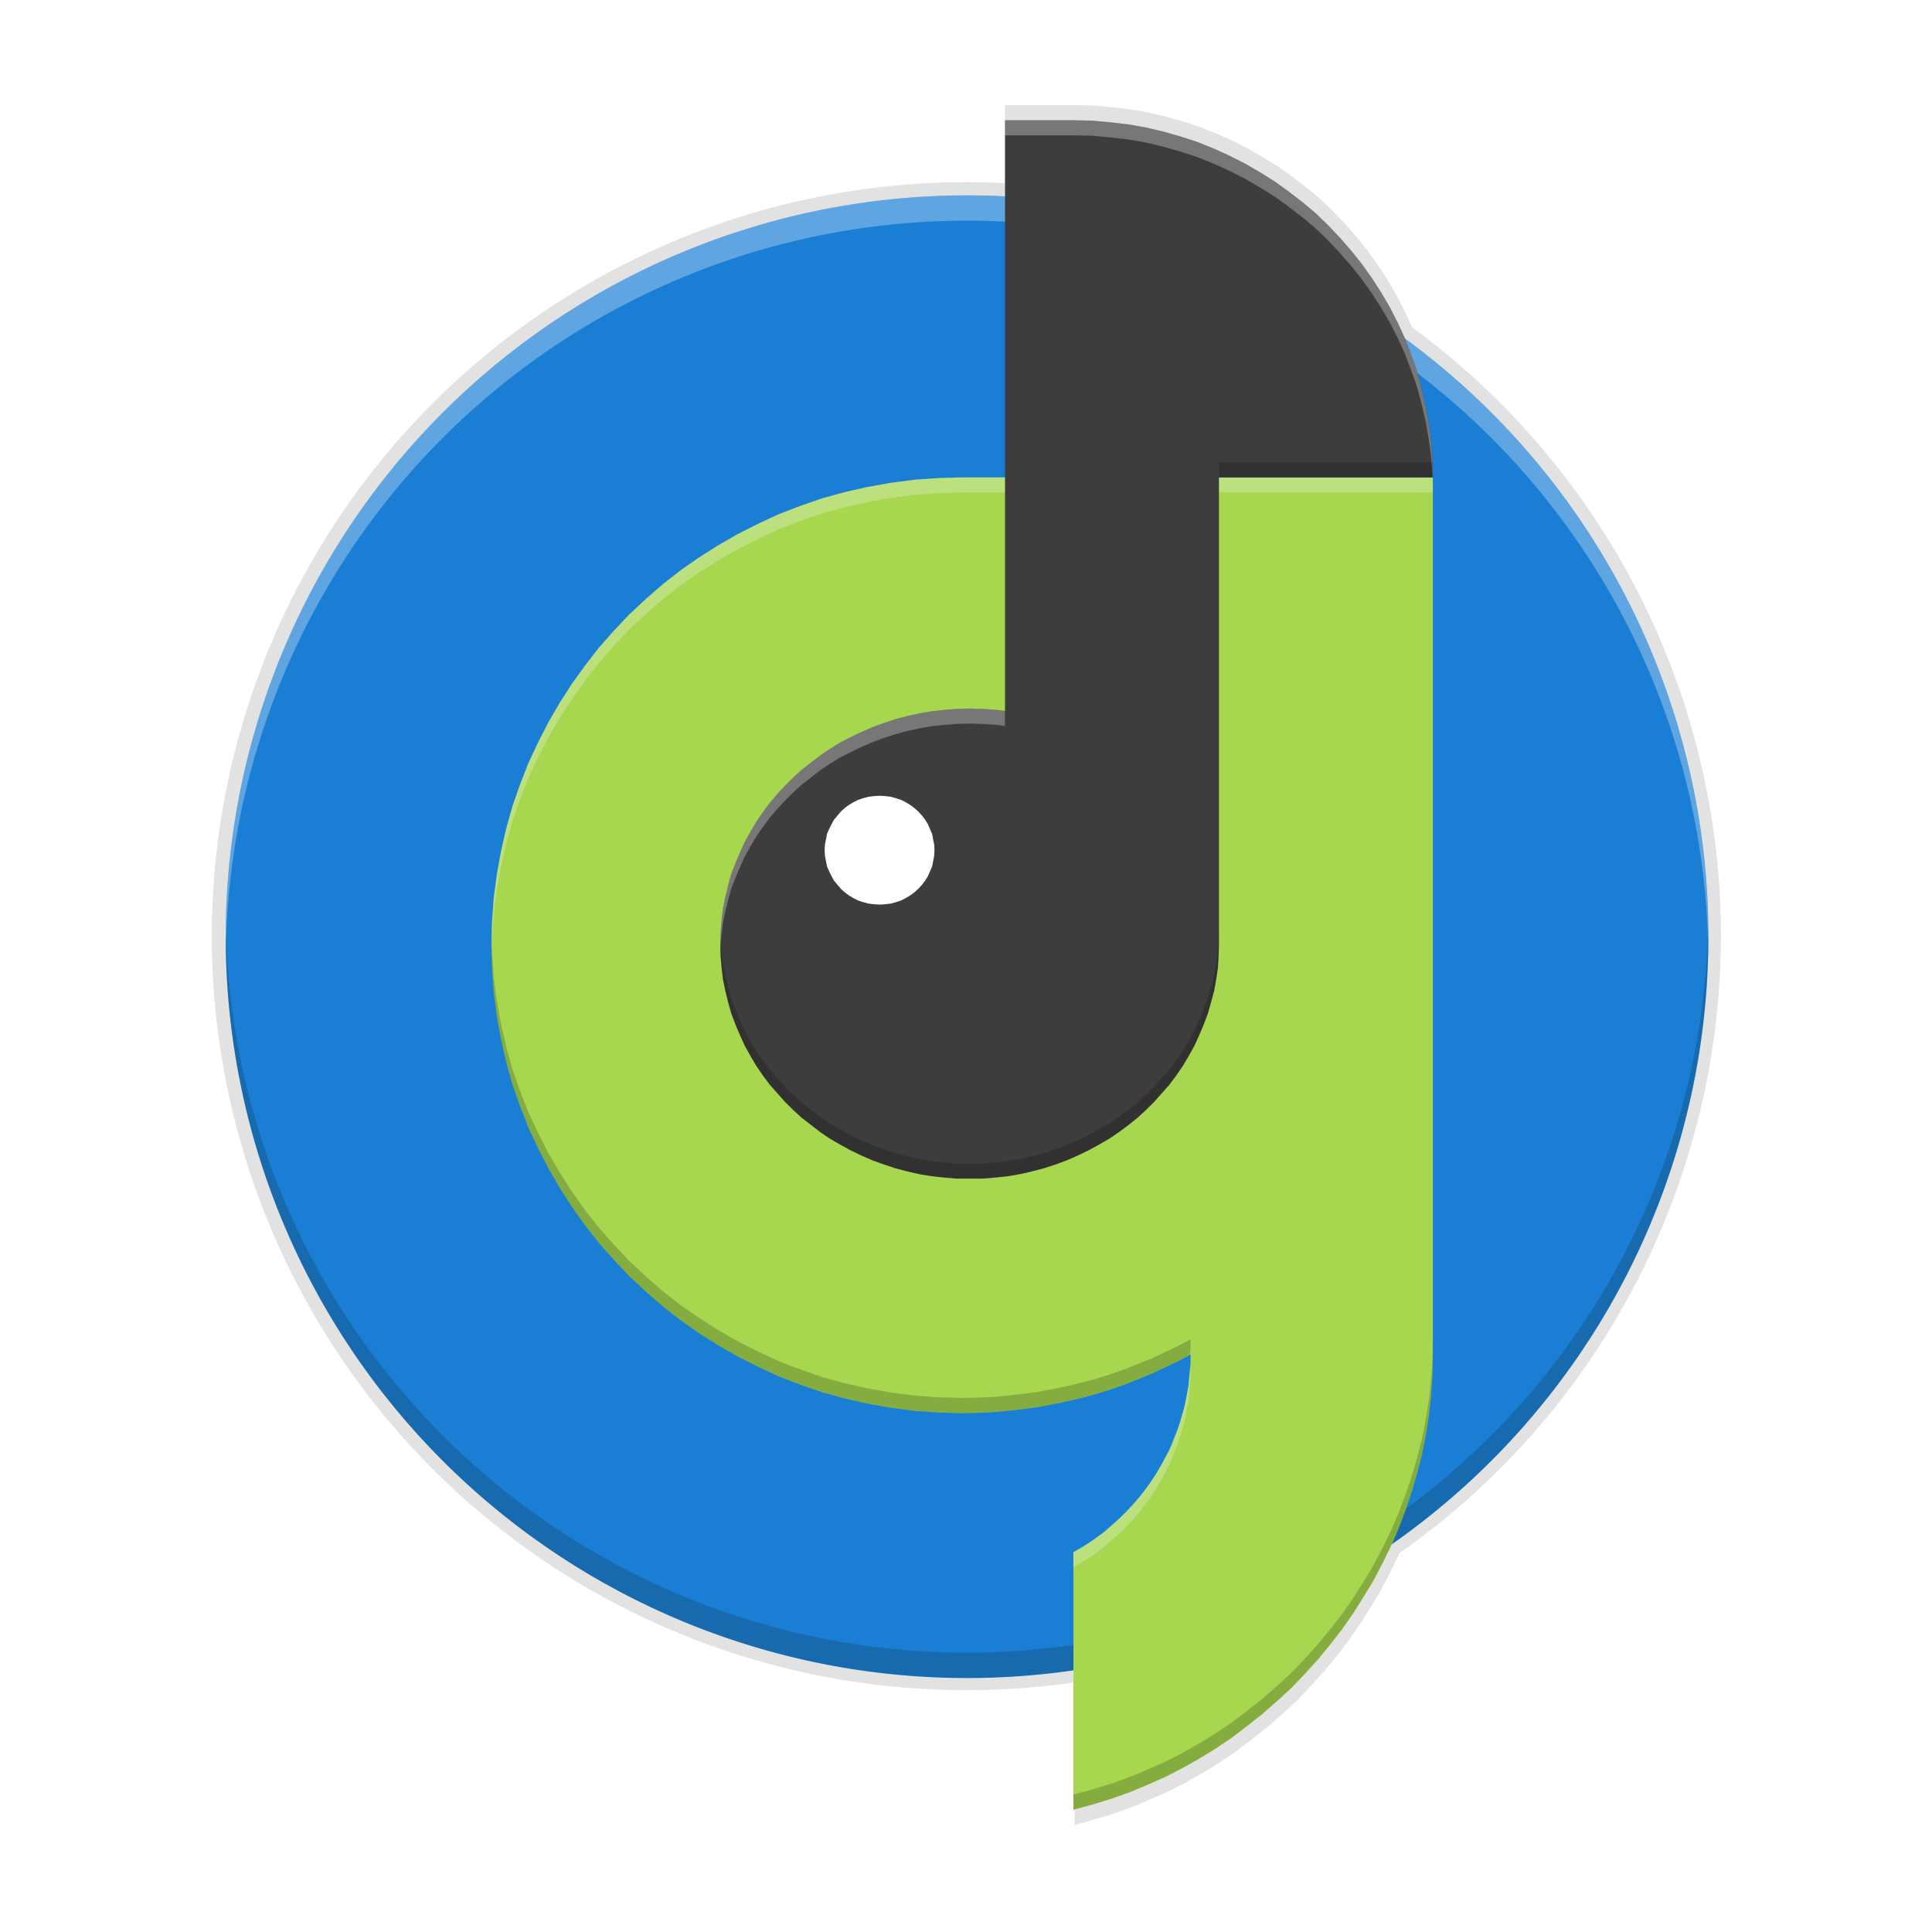 <svg height="256" width="256" xmlns="http://www.w3.org/2000/svg" xmlns:xlink="http://www.w3.org/1999/xlink"><filter id="a" color-interpolation-filters="sRGB" height="1.023" width="1.026" x="-.01" y="-.01"><feGaussianBlur stdDeviation="1.86"/></filter><filter id="b" color-interpolation-filters="sRGB" height="1.09" width="1.103" x="-.05" y="-.04"><feGaussianBlur stdDeviation="7.441"/></filter><g transform="matrix(.575 0 0 .575 -129.231 -95.386)"><path d="m456.347 190.127v17.975a173.886 173.886 0 0 0 -182.791 173.53 173.886 173.886 0 0 0 198.841 171.937v32.851l4.457-1.209 4.461-1.368 4.295-1.531 4.216-1.773 4.216-1.852 4.053-2.094 3.974-2.256 3.808-2.336 3.811-2.578 3.566-2.737 3.569-2.82 3.404-2.982 3.324-3.058 3.162-3.303 2.999-3.303 2.916-3.542 2.757-3.545 2.595-3.704 2.433-3.867 2.35-3.867 2.108-4.029 2.028-4.108.318-.75a173.886 173.886 0 0 0 74.108-142.176 173.886 173.886 0 0 0 -71.161-140.293l-.024-.066-1.704-3.704-1.862-3.625-2.028-3.462-2.187-3.386-2.35-3.3-2.516-3.141-2.674-3.061-2.757-2.899-2.916-2.82-3.082-2.578-3.241-2.498-3.245-2.336-3.483-2.173-3.487-2.014-3.649-1.852-3.728-1.693-3.811-1.531-3.97-1.285-3.974-1.13-4.053-.968-4.136-.722-4.216-.484-4.295-.404-4.378-.08z" filter="url(#b)" opacity=".1"/><path d="m456.347 190.127v17.975a173.886 173.886 0 0 0 -182.791 173.53 173.886 173.886 0 0 0 198.841 171.937v32.851l4.457-1.209 4.461-1.368 4.295-1.531 4.216-1.773 4.216-1.852 4.053-2.094 3.974-2.256 3.808-2.336 3.811-2.578 3.566-2.737 3.569-2.82 3.404-2.982 3.324-3.058 3.162-3.303 2.999-3.303 2.916-3.542 2.757-3.545 2.595-3.704 2.433-3.867 2.35-3.867 2.108-4.029 2.028-4.108.318-.75a173.886 173.886 0 0 0 74.108-142.176 173.886 173.886 0 0 0 -71.161-140.293l-.024-.066-1.704-3.704-1.862-3.625-2.028-3.462-2.187-3.386-2.35-3.3-2.516-3.141-2.674-3.061-2.757-2.899-2.916-2.82-3.082-2.578-3.241-2.498-3.245-2.336-3.483-2.173-3.487-2.014-3.649-1.852-3.728-1.693-3.811-1.531-3.97-1.285-3.974-1.13-4.053-.968-4.136-.722-4.216-.484-4.295-.404-4.378-.08z" filter="url(#a)" opacity=".1"/><path d="m456.347 190.127v17.975a173.886 173.886 0 0 0 -182.791 173.53 173.886 173.886 0 0 0 198.841 171.937v32.851l4.457-1.209 4.461-1.368 4.295-1.531 4.216-1.773 4.216-1.852 4.053-2.094 3.974-2.256 3.808-2.336 3.811-2.578 3.566-2.737 3.569-2.82 3.404-2.982 3.324-3.058 3.162-3.303 2.999-3.303 2.916-3.542 2.757-3.545 2.595-3.704 2.433-3.867 2.35-3.867 2.108-4.029 2.028-4.108.318-.75a173.886 173.886 0 0 0 74.108-142.176 173.886 173.886 0 0 0 -71.161-140.293l-.024-.066-1.704-3.704-1.862-3.625-2.028-3.462-2.187-3.386-2.35-3.3-2.516-3.141-2.674-3.061-2.757-2.899-2.916-2.82-3.082-2.578-3.241-2.498-3.245-2.336-3.483-2.173-3.487-2.014-3.649-1.852-3.728-1.693-3.811-1.531-3.97-1.285-3.974-1.13-4.053-.968-4.136-.722-4.216-.484-4.295-.404-4.378-.08z" opacity=".1"/><path d="m618.434 381.749a170.835 170.835 0 1 1 -341.67 0 170.835 170.835 0 1 1 341.67 0z" fill="#1a7fd4"/><path d="m226.545 122.838a98.287 98.287 0 0 1 -196.516.816 98.287 98.287 0 0 0 -.029.592 98.287 98.287 0 1 0 196.574 0 98.287 98.287 0 0 0 -.029-1.408z" fill="#121518" opacity=".2" transform="matrix(1.738 0 0 1.738 224.619 165.794)"/><path d="m446.472 491.544 3.584-.08 3.584-.157 3.425-.317 3.504-.396 3.425-.475 3.425-.633 3.345-.712 3.345-.791 3.265-.87 3.265-1.029 3.186-1.108 3.186-1.266 3.106-1.266 3.026-1.424 3.027-1.424 2.947-1.583v1.82l-.159 1.82-.159 1.741-.159 1.82-.319 1.741-.319 1.741-.398 1.741-.478 1.662-.478 1.662-.557 1.662-.637 1.583-.637 1.662-.717 1.583-.796 1.503-.796 1.503-.876 1.503-.876 1.424-.956 1.424-1.035 1.424-1.035 1.345-1.115 1.345-1.115 1.266-1.195 1.266-1.195 1.187-1.274 1.187-1.274 1.108-1.274 1.108-1.354 1.029-1.434 1.029-1.434.949-1.434.87-1.513.87v59.351l4.38-1.187 4.38-1.345 4.221-1.503 4.141-1.741 4.142-1.82 3.982-2.057 3.903-2.216 3.743-2.295 3.743-2.532 3.504-2.69 3.504-2.77 3.345-2.928 3.265-3.007 3.106-3.245 2.947-3.244 2.867-3.482 2.708-3.482 2.549-3.64 2.389-3.798 2.31-3.798 2.071-3.957 1.991-4.036 1.752-4.115 1.593-4.194 1.434-4.273 1.274-4.352 1.115-4.352.876-4.511.717-4.511.478-4.59.319-4.59.08-4.669v-13.295-13.057-12.82-12.582-12.503-12.345-12.187-12.266-12.187-12.266-12.345-12.424-12.661-12.741-13.057-13.374h-108.476l-5.575.158-5.496.396-5.416.712-5.336.95-5.257 1.187-5.177 1.424-5.018 1.741-4.938 1.899-4.779 2.216-4.699 2.373-4.54 2.611-4.38 2.77-4.301 3.007-4.062 3.165-3.903 3.403-3.823 3.561-3.584 3.798-3.425 3.878-3.186 4.115-3.027 4.194-2.788 4.352-2.628 4.511-2.389 4.669-2.23 4.748-1.911 4.906-1.752 4.985-1.434 5.144-1.195 5.223-.956 5.302-.717 5.381-.398 5.46-.159 5.539.159 5.619.398 5.46.717 5.381.956 5.302 1.195 5.223 1.434 5.144 1.752 4.985 1.911 4.906 2.23 4.748 2.389 4.669 2.628 4.511 2.788 4.352 3.027 4.273 3.186 4.036 3.425 3.878 3.584 3.798 3.823 3.561 3.903 3.403 4.062 3.165 4.301 3.007 4.38 2.77 4.54 2.611 4.699 2.374 4.779 2.216 4.938 1.899 5.018 1.741 5.177 1.424 5.257 1.187 5.336.949 5.416.712 5.495.396 5.575.157z" fill="#a6d74f" fill-rule="evenodd"/><path d="m127.639 63.35-3.207.092-3.162.227-3.117.41-3.068.547-3.025.684-2.979.818-2.887 1.002-2.84 1.092-2.75 1.275-2.703 1.365-2.611 1.502-2.521 1.594-2.475 1.73-2.336 1.822-2.246 1.957-2.199 2.049-2.062 2.186-1.971 2.23-1.832 2.367-1.74 2.414-1.605 2.504-1.512 2.594-1.375 2.688-1.283 2.73-1.1 2.824-1.008 2.867-.824 2.959-.688 3.006-.551 3.051-.412 3.096-.229 3.141-.092 3.188.029 1.008.062-2.195.229-3.141.412-3.096.551-3.051.688-3.006.824-2.959 1.008-2.867 1.1-2.824 1.283-2.73 1.375-2.688 1.512-2.594 1.605-2.504 1.74-2.414 1.832-2.367 1.971-2.23 2.062-2.186 2.199-2.049 2.246-1.957 2.336-1.822 2.475-1.73 2.521-1.594 2.611-1.502 2.703-1.365 2.75-1.275 2.84-1.092 2.887-1.002 2.979-.818 3.025-.684 3.068-.547 3.117-.41 3.162-.227 3.207-.092h62.41v-2zm30.289 118.279-.088.047-.004.047-.092 1.002-.092 1.047-.184 1.002-.184 1.002-.229 1.002-.275.957-.275.955-.32.957-.367.91-.365.955-.412.912-.459.865-.459.863-.504.865-.504.82-.549.818-.596.82-.596.773-.643.775-.641.727-.688.729-.688.684-.732.684-.734.637-.732.639-.779.592-.824.592-.826.545-.824.502-.871.5v2l.871-.5.824-.502.826-.545.824-.592.779-.592.732-.639.734-.637.732-.684.688-.684.688-.729.641-.727.643-.775.596-.773.596-.82.549-.818.504-.82.504-.865.459-.863.459-.865.412-.912.365-.955.367-.91.32-.957.275-.955.275-.957.229-1.002.184-1.002.184-1.002.092-1.047.092-1.002.092-1.047z" fill="#f1f4ec" fill-rule="evenodd" opacity=".3" transform="matrix(1.738 0 0 1.738 224.619 165.794)"/><path d="m131.156 26.002a98.287 98.287 0 0 0 -101.156 98.244 98.287 98.287 0 0 0 .029 1.408 98.287 98.287 0 0 1 196.516-.816 98.287 98.287 0 0 0 .029-.592 98.287 98.287 0 0 0 -95.418-98.244z" fill="#fff" opacity=".3" transform="matrix(1.738 0 0 1.738 224.619 165.794)"/><g fill-rule="evenodd"><path d="m472.117 193.604 4.301.079 4.221.396 4.142.475 4.062.712 3.982.95 3.903 1.108 3.903 1.266 3.743 1.504 3.664 1.662 3.584 1.82 3.425 1.978 3.425 2.137 3.186 2.295 3.186 2.453 3.027 2.532 2.867 2.77 2.708 2.849 2.628 3.007 2.469 3.086 2.31 3.244 2.15 3.324 1.991 3.403 1.832 3.561 1.673 3.64 1.434 3.798 1.354 3.798 1.035 3.878.956 4.036.717 4.036.557 4.115.319 4.194.08 4.194h-49.3v6.726 6.726 6.726 6.726 6.726 6.647 6.726 6.726 6.726 6.726 6.726 6.726 6.647 6.726 6.726 6.726l-.08 2.77-.159 2.77-.398 2.691-.478 2.691-.717 2.611-.717 2.532-.956 2.532-1.035 2.453-1.115 2.453-1.274 2.295-1.354 2.295-1.513 2.216-1.593 2.137-1.752 1.978-1.752 1.978-1.911 1.899-1.991 1.82-2.071 1.662-2.23 1.662-2.23 1.504-2.31 1.345-2.469 1.345-2.469 1.187-2.549 1.108-2.549.95-2.708.87-2.708.712-2.788.633-2.788.475-2.947.317-2.867.237h-2.947-2.947l-2.947-.237-2.867-.317-2.867-.475-2.788-.633-2.708-.712-2.628-.87-2.628-.95-2.549-1.108-2.469-1.187-2.469-1.345-2.31-1.345-2.23-1.504-2.15-1.662-2.15-1.662-1.991-1.82-1.912-1.899-1.752-1.978-1.752-1.978-1.593-2.137-1.513-2.216-1.354-2.295-1.274-2.295-1.115-2.453-1.035-2.453-.956-2.532-.717-2.532-.637-2.611-.557-2.691-.319-2.691-.239-2.77-.08-2.77.08-2.77.239-2.77.319-2.691.557-2.691.637-2.611.717-2.611.956-2.453 1.035-2.453 1.115-2.453 1.274-2.295 1.354-2.295 1.513-2.216 1.593-2.137 1.752-2.057 1.752-1.899 1.912-1.899 1.991-1.82 2.15-1.662 2.15-1.662 2.23-1.504 2.31-1.424 2.469-1.266 2.469-1.187 2.549-1.108 2.628-.95 2.628-.871 2.708-.712 2.788-.633 2.867-.475 2.867-.317 2.947-.237 2.947-.079 2.071.079 1.991.079 2.071.158 1.991.237v-136.111h15.77z" fill="#3d3d3d"/><path d="m427.437 349.261 1.274.079 1.274.158 1.195.317 1.195.396 1.115.554 1.035.633.956.712.876.791.876.95.717.95.637 1.029.478 1.108.478 1.108.239 1.266.239 1.187.08 1.345-.08 1.266-.239 1.266-.239 1.187-.478 1.108-.478 1.108-.637 1.029-.717.95-.876.95-.876.791-.956.712-1.035.633-1.115.554-1.195.396-1.195.317-1.274.158-1.274.079-1.274-.079-1.274-.158-1.195-.317-1.195-.396-1.115-.554-1.035-.633-.956-.712-.876-.791-.796-.95-.796-.95-.557-1.029-.557-1.108-.478-1.108-.239-1.187-.239-1.266-.08-1.266.08-1.345.239-1.187.239-1.266.478-1.108.557-1.108.557-1.029.796-.95.796-.95.876-.791.956-.712 1.035-.633 1.115-.554 1.195-.396 1.195-.317 1.274-.158z" fill="#fff"/><g transform="matrix(1.738 0 0 1.738 224.619 165.794)"><path d="m133.32 16v2h9.072l2.475.045 2.43.229 2.383.273 2.336.41 2.291.545 2.246.639 2.244.729 2.154.865 2.107.955 2.062 1.047 1.971 1.139 1.971 1.229 1.832 1.32 1.834 1.412 1.74 1.457 1.65 1.594 1.557 1.639 1.514 1.73 1.42 1.775 1.328 1.867 1.238 1.912 1.145 1.957 1.055 2.049.961 2.094.826 2.186.779 2.186.596 2.23.549 2.322.412 2.322.322 2.367.182 2.414.008.412h.039l-.047-2.412-.182-2.414-.322-2.367-.412-2.322-.549-2.322-.596-2.23-.779-2.186-.826-2.186-.961-2.094-1.055-2.049-1.145-1.957-1.238-1.912-1.328-1.867-1.42-1.775-1.514-1.73-1.557-1.639-1.65-1.594-1.74-1.457-1.834-1.412-1.832-1.32-1.971-1.229-1.971-1.139-2.062-1.047-2.107-.955-2.154-.865-2.244-.729-2.246-.639-2.291-.545-2.336-.41-2.383-.273-2.43-.229-2.475-.045zm-4.674 77.99-1.695.045-1.695.137-1.65.182-1.648.273-1.604.365-1.559.41-1.512.5-1.512.547-1.467.637-1.422.684-1.42.729-1.328.818-1.283.865-1.238.957-1.236.955-1.145 1.047-1.102 1.094-1.008 1.092-1.008 1.184-.916 1.23-.871 1.273-.779 1.32-.732 1.32-.643 1.412-.594 1.412-.551 1.41-.412 1.504-.367 1.502-.32 1.547-.184 1.549-.137 1.594-.047 1.594.029 1 .018-.594.137-1.594.184-1.549.32-1.547.367-1.502.412-1.504.551-1.41.594-1.412.643-1.41.732-1.322.779-1.32.871-1.273.916-1.23 1.008-1.184 1.008-1.092 1.102-1.094 1.145-1.047 1.236-.955 1.238-.957 1.283-.865 1.328-.818 1.42-.729 1.422-.684 1.467-.637 1.512-.547 1.512-.5 1.559-.41 1.604-.365 1.648-.273 1.65-.182 1.695-.137 1.695-.045 1.191.045 1.146.047 1.191.09 1.145.137v-2l-1.145-.137-1.191-.09-1.146-.047z" fill="#fff" opacity=".3"/><path d="m161.686 61.35v2h28.363l-.039-2zm0 61.828-.047 1.594-.092 1.592-.229 1.549-.275 1.549-.412 1.502-.412 1.457-.551 1.457-.596 1.41-.641 1.412-.734 1.32-.779 1.32-.869 1.275-.916 1.229-1.01 1.139-1.008 1.139-1.1 1.092-1.145 1.047-1.191.957-1.283.955-1.283.865-1.33.773-1.42.775-1.42.682-1.467.639-1.467.545-1.557.502-1.559.41-1.604.363-1.604.273-1.695.182-1.65.137h-1.695-1.695l-1.695-.137-1.65-.182-1.648-.273-1.604-.363-1.559-.41-1.512-.502-1.512-.545-1.467-.639-1.422-.682-1.42-.775-1.328-.773-1.283-.865-1.238-.955-1.236-.957-1.145-1.047-1.102-1.092-1.008-1.139-1.008-1.139-.916-1.229-.871-1.275-.779-1.32-.732-1.32-.643-1.412-.594-1.41-.551-1.457-.412-1.457-.367-1.502-.32-1.549-.184-1.549-.137-1.592-.018-.594-.029 1 .047 1.594.137 1.592.184 1.549.32 1.549.367 1.502.412 1.457.551 1.457.594 1.41.643 1.412.732 1.32.779 1.32.871 1.275.916 1.229 1.008 1.139 1.008 1.139 1.102 1.092 1.145 1.047 1.236.957 1.238.955 1.283.865 1.328.773 1.42.775 1.422.682 1.467.639 1.512.545 1.512.502 1.559.41 1.604.363 1.648.273 1.65.182 1.695.137h1.695 1.695l1.65-.137 1.695-.182 1.604-.273 1.604-.363 1.559-.41 1.557-.502 1.467-.545 1.467-.639 1.42-.682 1.42-.775 1.33-.773 1.283-.865 1.283-.955 1.191-.957 1.145-1.047 1.1-1.092 1.008-1.139 1.01-1.139.916-1.229.869-1.275.779-1.32.734-1.32.641-1.412.596-1.41.551-1.457.412-1.457.412-1.502.275-1.549.229-1.549.092-1.592.047-1.594z" opacity=".2"/><path d="m65.258 124.367-.029.992.092 3.232.229 3.141.412 3.098.551 3.049.688 3.006.824 2.959 1.008 2.869 1.1 2.822 1.283 2.73 1.375 2.688 1.512 2.594 1.605 2.506 1.74 2.457 1.832 2.322 1.971 2.23 2.062 2.186 2.199 2.049 2.246 1.959 2.336 1.82 2.475 1.73 2.521 1.594 2.611 1.502 2.703 1.365 2.75 1.275 2.84 1.092 2.887 1.002 2.979.82 3.025.682 3.07.547 3.115.41 3.162.229 3.207.09 2.062-.045 2.061-.092 1.971-.182 2.018-.229 1.969-.271 1.971-.365 1.926-.41 1.924-.455 1.879-.5 1.879-.592 1.832-.639 1.834-.729 1.787-.729 1.74-.818 1.742-.82 1.607-.863.088-1v-1.047l-1.695.91-1.742.82-1.74.818-1.787.729-1.834.729-1.832.639-1.879.592-1.879.5-1.924.455-1.926.41-1.971.365-1.969.271-2.018.229-1.971.182-2.061.092-2.062.045-3.207-.09-3.162-.229-3.115-.41-3.07-.547-3.025-.682-2.979-.82-2.887-1.002-2.84-1.092-2.75-1.275-2.703-1.365-2.611-1.502-2.521-1.594-2.475-1.73-2.336-1.82-2.246-1.959-2.199-2.049-2.062-2.186-1.971-2.23-1.832-2.322-1.74-2.457-1.605-2.506-1.512-2.594-1.375-2.688-1.283-2.73-1.1-2.822-1.008-2.869-.824-2.959-.688-3.006-.551-3.049-.412-3.098-.229-3.141zm124.791 53.262-.047 2.688-.184 2.641-.273 2.641-.414 2.594-.504 2.596-.641 2.504-.732 2.504-.826 2.459-.916 2.412-1.008 2.369-1.146 2.32-1.191 2.277-1.328 2.186-1.375 2.186-1.467 2.094-1.557 2.004-1.65 2.002-1.695 1.867-1.787 1.867-1.879 1.73-1.924 1.684-2.016 1.594-2.018 1.547-2.152 1.457-2.154 1.32-2.246 1.275-2.291 1.184-2.383 1.047-2.383 1.002-2.428.865-2.52.773-2.521.684v2l2.521-.684 2.52-.773 2.428-.865 2.383-1.002 2.383-1.047 2.291-1.184 2.246-1.275 2.154-1.32 2.152-1.455 2.018-1.549 2.016-1.594 1.924-1.684 1.879-1.73 1.787-1.867 1.695-1.867 1.65-2.002 1.557-2.004 1.467-2.094 1.375-2.186 1.328-2.186 1.191-2.277 1.146-2.32 1.008-2.369.916-2.412.826-2.459.732-2.504.641-2.504.504-2.596.414-2.594.273-2.641.184-2.641.047-2.688z" opacity=".2"/></g></g></g></svg>